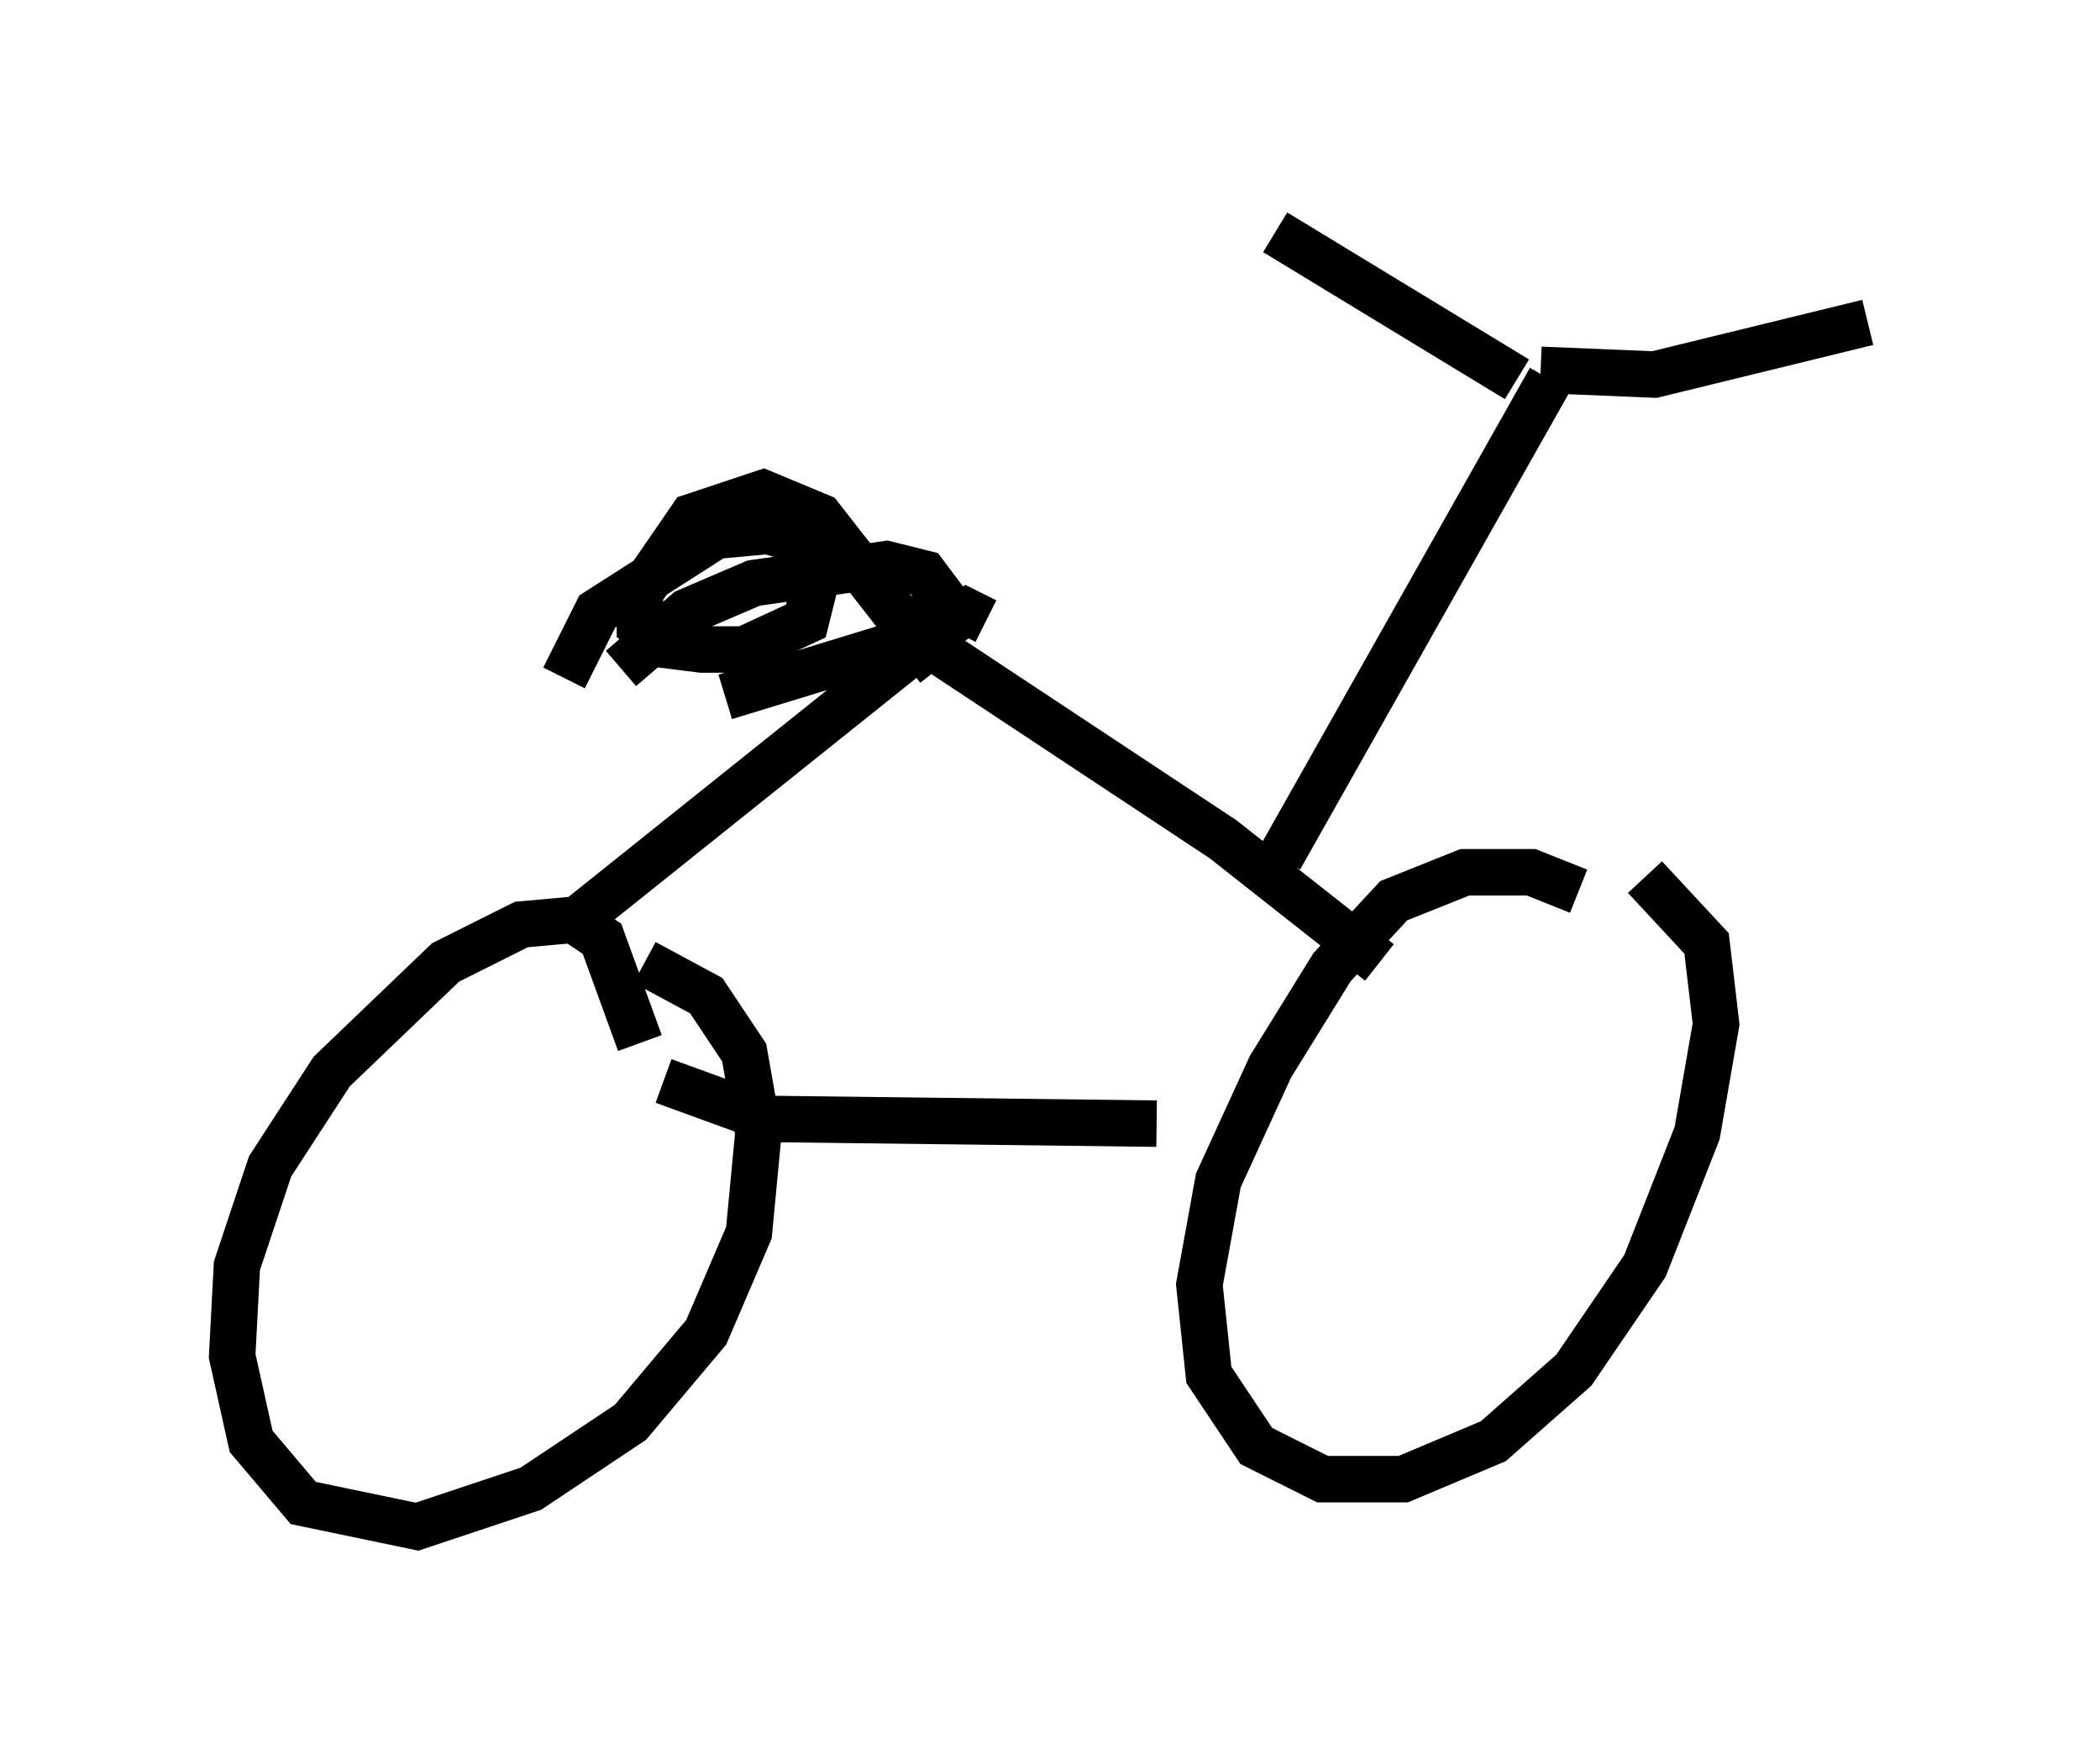 <?xml version="1.0" encoding="utf-8" ?>
<svg baseProfile="full" height="37.869" version="1.1" width="45.219" xmlns="http://www.w3.org/2000/svg" xmlns:ev="http://www.w3.org/2001/xml-events" xmlns:xlink="http://www.w3.org/1999/xlink"><defs /><rect fill="white" height="37.869" width="45.219" x="0" y="0" /><path d="M35.421, 20.925 m-1.429, -1.735 l-1.021, -0.408 -1.429, 0.0 l-1.531, 0.613 -1.327, 1.429 l-1.327, 2.144 -1.123, 2.45 l-0.408, 2.246 0.204, 1.94 l1.021, 1.531 1.429, 0.715 l1.735, 0.0 1.94, -0.817 l1.735, -1.531 1.531, -2.246 l1.123, -2.858 0.408, -2.348 l-0.204, -1.735 -1.327, -1.429 m-21.642, 3.573 l-0.817, -2.246 -0.613, -0.408 l-1.123, 0.102 -1.633, 0.817 l-2.45, 2.348 -1.327, 2.042 l-0.715, 2.144 -0.102, 1.94 l0.408, 1.838 1.123, 1.327 l2.45, 0.51 2.45, -0.817 l2.144, -1.429 1.633, -1.94 l0.919, -2.144 0.204, -2.144 l-0.306, -1.735 -0.817, -1.225 l-1.327, -0.715 m0.408, 2.552 l2.246, 0.817 8.371, 0.102 m4.798, -3.471 l-3.369, -2.654 -6.635, -4.39 m1.531, -0.306 l-0.408, -0.204 -0.613, 0.408 l-7.656, 6.125 m15.006, -1.225 l5.819, -10.311 m-0.204, -0.204 l2.45, 0.102 4.594, -1.123 m-7.554, 1.225 l-5.206, -3.165 m-7.248, 9.392 l-2.552, -3.267 -1.225, -0.51 l-1.531, 0.51 -1.123, 1.633 l0.0, 0.715 0.51, 0.408 l0.817, 0.102 0.919, 0.0 l1.327, -0.613 0.306, -1.225 l-0.408, -0.51 -0.715, -0.204 l-1.123, 0.102 -2.552, 1.633 l-0.715, 1.429 m3.471, 0.408 l3.675, -1.123 0.715, -0.613 l0.204, -0.51 -0.306, -0.408 l-0.817, -0.204 -2.858, 0.408 l-1.429, 0.613 -1.429, 1.225 " fill="none" stroke="black" stroke-width="1" /></svg>